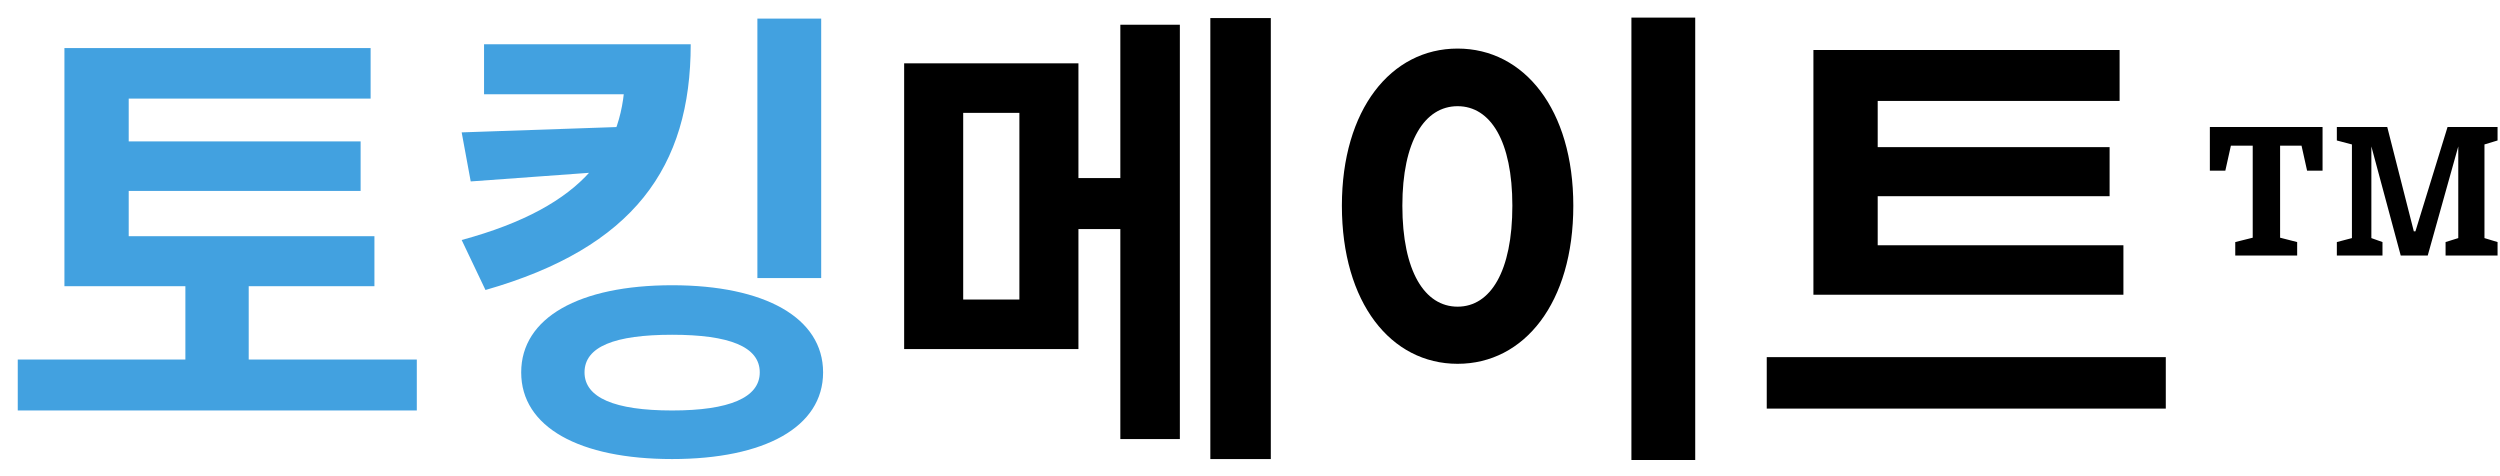 <svg width="126" height="24" viewBox="0 0 126 24" fill="none" xmlns="http://www.w3.org/2000/svg">
<path d="M3.247 11.904H18.871V14.424H3.247V11.904ZM0.895 18.12H21.007V20.688H0.895V18.12ZM9.343 13.176H12.535V19.248H9.343V13.176ZM3.247 2.424H18.679V4.968H6.487V12.864H3.247V2.424ZM5.503 7.128H18.175V9.624H5.503V7.128ZM31.5 2.232H34.812C34.812 8.424 31.932 12.48 24.468 14.616L23.268 12.096C29.556 10.392 31.5 7.44 31.5 3.624V2.232ZM24.396 2.232H33.372V4.752H24.396V2.232ZM31.644 6.384V8.568L23.724 9.144L23.268 6.672L31.644 6.384ZM38.172 0.936H41.388V14.016H38.172V0.936ZM33.876 14.376C38.532 14.376 41.484 16.008 41.484 18.768C41.484 21.528 38.532 23.136 33.876 23.136C29.196 23.136 26.268 21.528 26.268 18.768C26.268 16.008 29.196 14.376 33.876 14.376ZM33.876 16.872C30.972 16.872 29.46 17.472 29.46 18.768C29.46 20.04 30.972 20.688 33.876 20.688C36.756 20.688 38.292 20.04 38.292 18.768C38.292 17.472 36.756 16.872 33.876 16.872Z" fill="#42A1E0"/>
<path d="M45.569 3.192H54.353V17.592H45.569V3.192ZM51.377 5.688H48.545V15.096H51.377V5.688ZM61.001 0.912H64.049V23.136H61.001V0.912ZM52.745 8.976H57.737V11.544H52.745V8.976ZM56.465 1.248H59.465V22.128H56.465V1.248ZM82.223 0.888H85.439V23.184H82.223V0.888ZM73.463 2.448C76.823 2.448 79.295 5.52 79.295 10.368C79.295 15.264 76.823 18.336 73.463 18.336C70.103 18.336 67.631 15.264 67.631 10.368C67.631 5.52 70.103 2.448 73.463 2.448ZM73.463 5.352C71.807 5.352 70.679 7.104 70.679 10.368C70.679 13.68 71.807 15.456 73.463 15.456C75.119 15.456 76.223 13.68 76.223 10.368C76.223 7.104 75.119 5.352 73.463 5.352ZM91.396 12.36H107.02V14.856H91.396V12.36ZM89.044 18H109.156V20.592H89.044V18ZM91.396 2.52H106.828V5.088H94.636V13.056H91.396V2.52ZM93.652 7.416H106.324V9.888H93.652V7.416ZM111.377 6.4H117.057V8.6H116.277L115.997 7.34H114.917V11.98L115.777 12.2V12.88H112.657V12.2L113.537 11.98V7.34H112.437L112.157 8.6H111.377V6.4ZM121.737 11.66L123.357 6.4H125.877V7.08L125.217 7.28V12L125.877 12.2V12.88H123.257V12.2L123.897 12V7.38L122.357 12.88H120.997L119.517 7.38V12L120.077 12.2V12.88H117.777V12.2L118.537 12V7.28L117.777 7.08V6.4H120.317L121.657 11.66H121.737Z" fill="black"/>
</svg>
